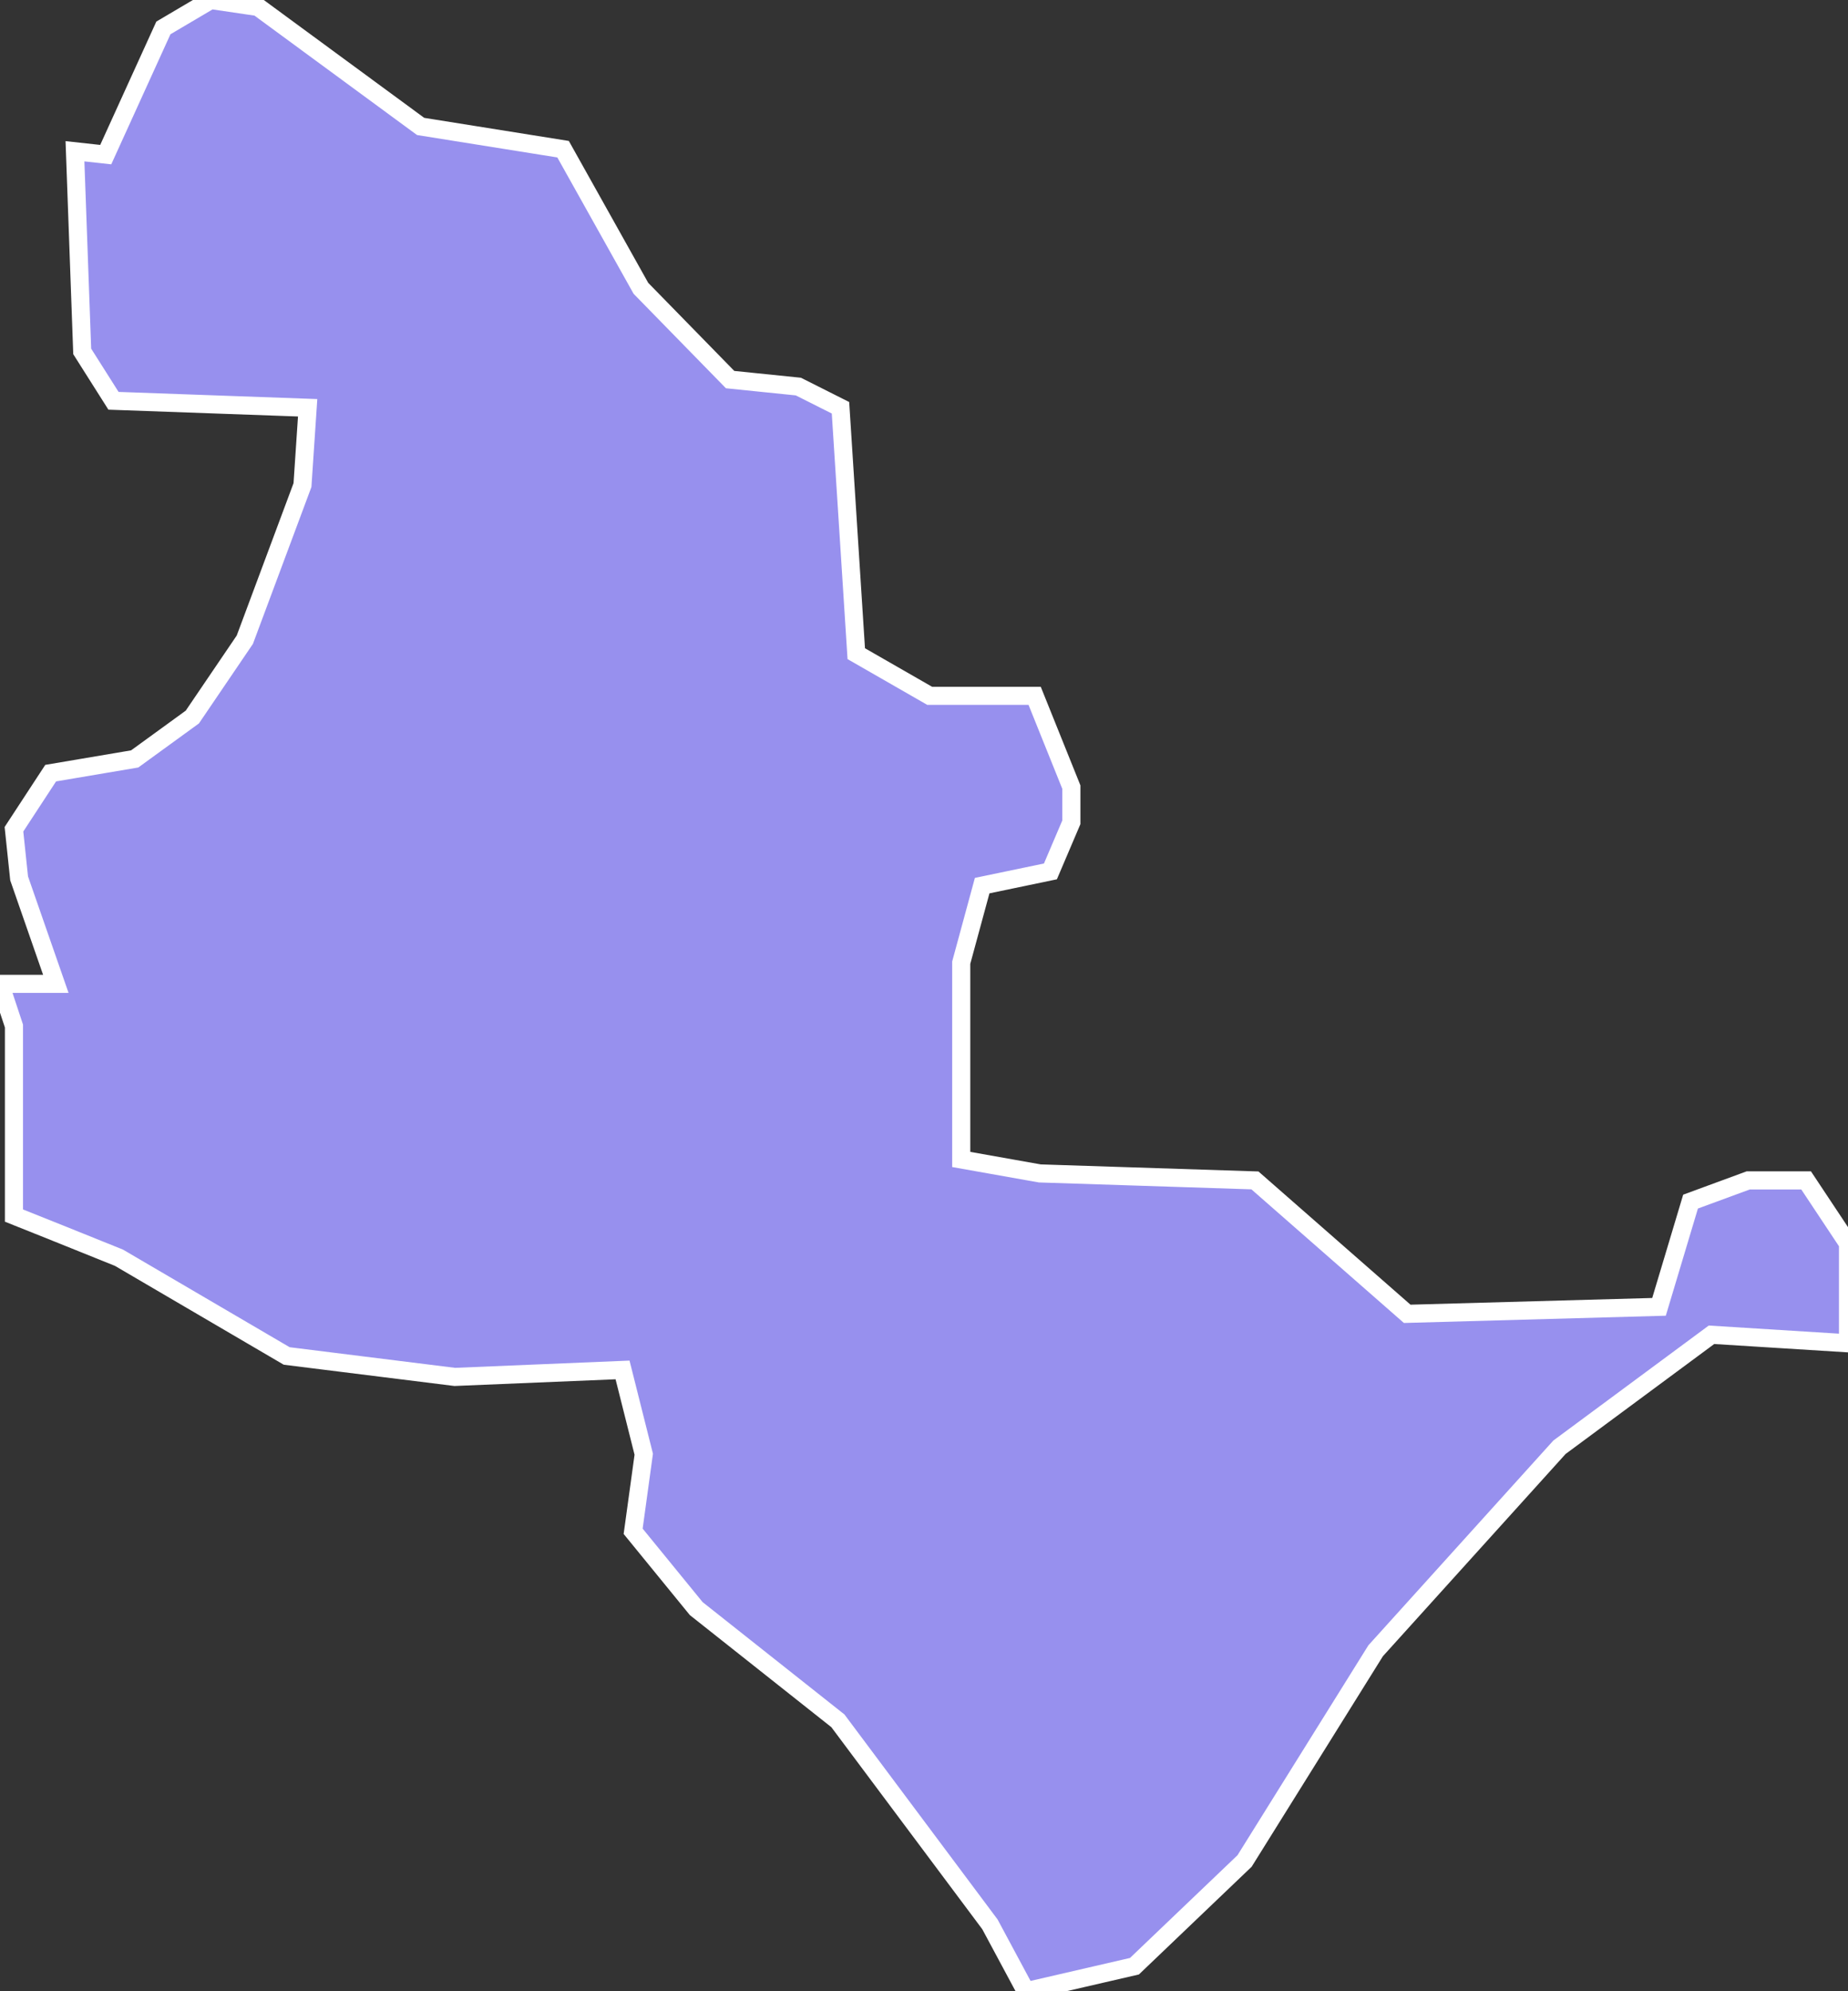 <svg xmlns="http://www.w3.org/2000/svg" viewBox="149.85 151.902 71.48 77.01" width="71.48" height="77.01">
            <rect x="149.85" y="151.902" width="71.48" height="77.01" fill="#333333" stroke="none"/>
            <path 
                d="m 171.63,157.672 3.01,5.38 3.45,3.53 2.64,0.27 1.63,0.82 0.61,9.51 2.84,1.63 4.06,0 1.42,3.53 0,1.36 -0.81,1.9 -2.64,0.55 -0.81,2.98 0,7.61 3.04,0.54 8.32,0.27 5.89,5.16 9.74,-0.27 1.22,-4.07 2.23,-0.82 2.24,0 1.62,2.44 0,3.86 0,0 -5.28,-0.33 -5.88,4.35 -7.11,7.87 -5.07,8.13 -4.26,4.07 -4.2,0.97 0,0 -1.39,-2.59 -5.88,-7.87 -5.48,-4.34 -2.44,-2.99 0.41,-2.98 -0.82,-3.26 -6.49,0.27 -6.5,-0.81 -6.49,-3.8 -2.31,-0.93 0,0 -1.75,-0.7 0,-7.33 -0.54,-1.63 0,0 2.16,0 -1.42,-4.08 -0.2,-1.9 1.42,-2.17 3.25,-0.55 2.23,-1.62 2.03,-2.99 2.23,-5.98 0.2,-2.99 -7.51,-0.27 -1.21,-1.91 -0.28,-7.74 0,0 1.19,0.13 2.23,-4.9 1.83,-1.08 1.83,0.27 6.29,4.62 z" 
                fill="rgb(151, 144, 238)" 
                stroke="white" 
                stroke-width=".7px"
                title="Brvenica" 
                id="MK-08" 
            />
        </svg>